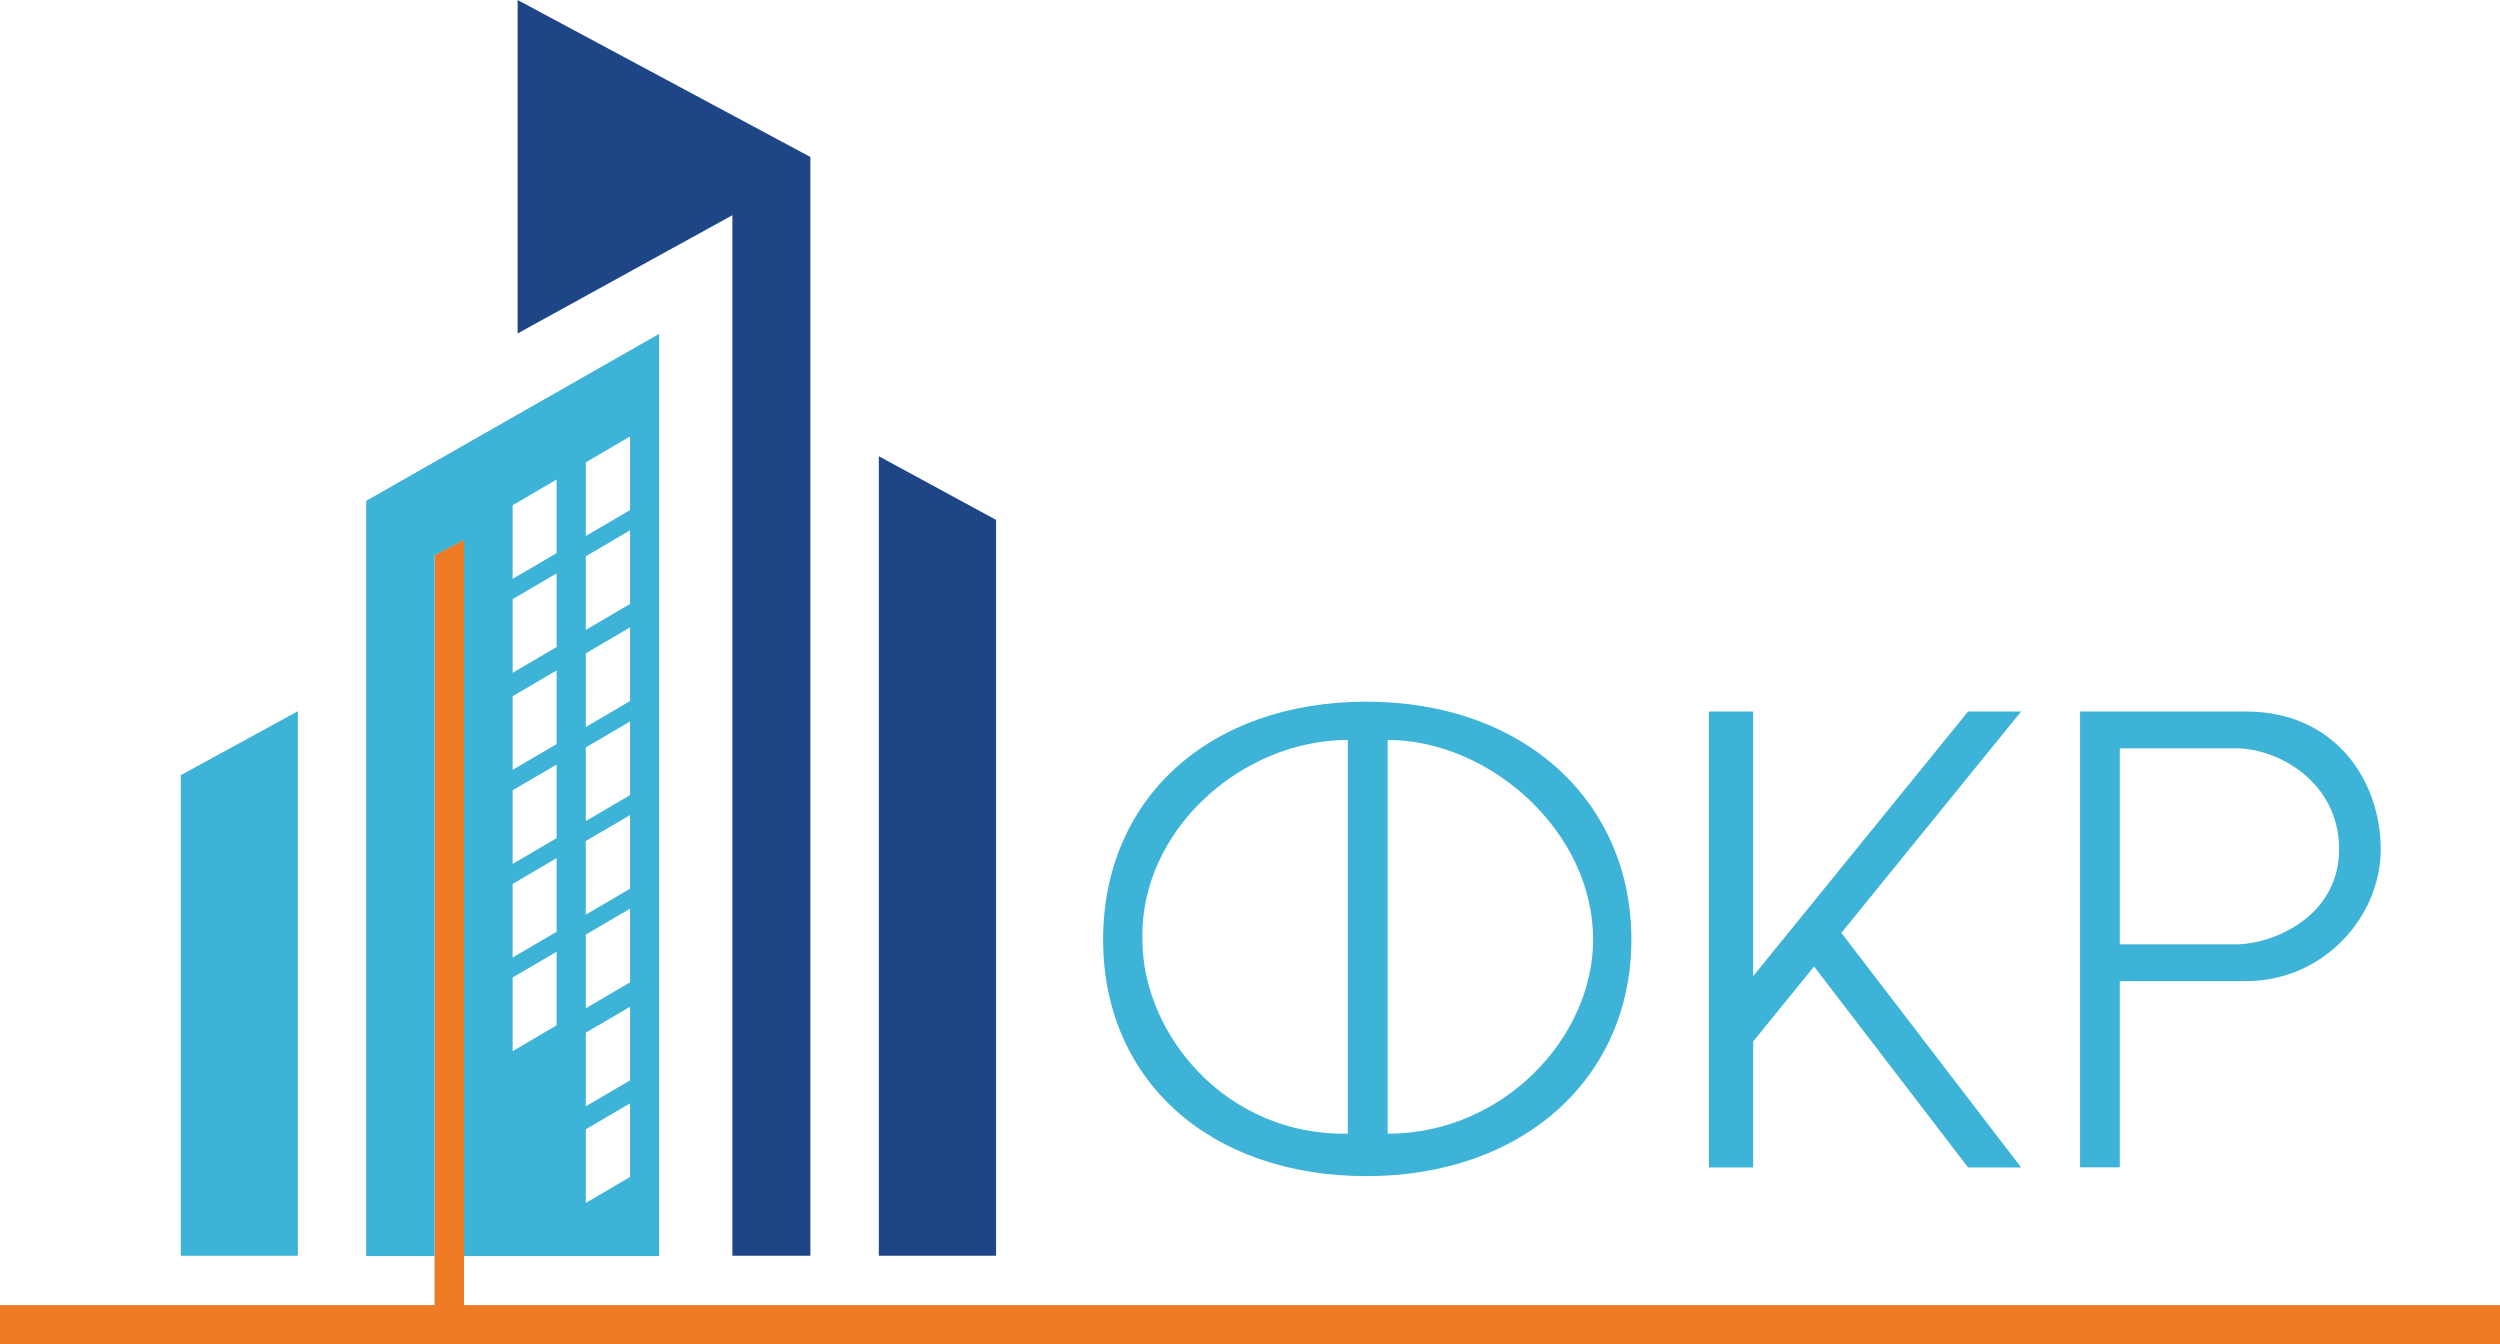 <svg width="186" height="100" viewBox="0 0 186 100" fill="none" xmlns="http://www.w3.org/2000/svg">
<rect width="186" height="100" fill="none"/>
<path d="M0 100V97.097L32.329 97.097V41.29L34.523 40.144V97.097H186V100H0Z" fill="#EF7B25"/>
<path d="M22.161 52.914L13.449 57.673V93.429H22.161V52.914Z" fill="#3DB3D7"/>
<path fill-rule="evenodd" clip-rule="evenodd" d="M49.037 93.451V24.842L27.245 37.263V93.451H32.329V41.312L34.523 40.166V93.451H49.037ZM43.583 34.4L46.875 32.471V37.95L43.583 39.879V34.4ZM38.141 37.59V43.069L41.411 41.153V35.674L38.141 37.59ZM38.141 50.055V44.575L41.411 42.659V48.138L38.141 50.055ZM43.583 41.386L46.875 39.456V44.936L43.583 46.865V41.386ZM38.141 57.276V51.796L41.411 49.88V55.359L38.141 57.276ZM43.583 48.607L46.875 46.677V52.157L43.583 54.086V48.607ZM38.141 64.276V58.797L41.411 56.881V62.36L38.141 64.276ZM43.583 55.607L46.875 53.678V59.157L43.583 61.087V55.607ZM38.141 71.24V65.761L41.411 63.844V69.323L38.141 71.24ZM43.583 62.571L46.875 60.642V66.121L43.583 68.05V62.571ZM38.141 78.203V72.724L41.411 70.808V76.287L38.141 78.203ZM43.583 69.534L46.875 67.605V73.085L43.583 75.014V69.534ZM46.875 74.903L43.583 76.832V82.311L46.875 80.382V74.903ZM43.583 84.018L46.875 82.089V87.568L43.583 89.497V84.018Z" fill="#3DB3D7"/>
<path d="M54.49 16.012L38.51 24.809V0L60.291 11.679V93.429H54.49V16.012Z" fill="#1E4585"/>
<path d="M74.109 38.681L65.386 33.945V93.429H74.109V38.681Z" fill="#1E4585"/>
<path d="M130.435 52.936H127.143V86.859H130.435V77.486L134.966 71.907L146.425 86.859H150.372L136.997 69.406L150.372 52.936H146.425L130.435 72.626V52.936Z" fill="#3DB3D7"/>
<path fill-rule="evenodd" clip-rule="evenodd" d="M82.072 69.908C82.072 59.462 89.926 52.205 101.669 52.205C113.412 52.205 121.375 59.648 121.375 69.908C121.375 80.168 113.358 87.503 101.669 87.503C89.98 87.503 82.072 80.354 82.072 69.908ZM100.278 55.053V84.348C91.186 84.512 84.994 76.915 84.994 69.908C84.798 61.733 92.424 55.053 100.278 55.053ZM103.244 84.348V55.053C110.794 55.053 118.528 61.821 118.528 69.908C118.528 77.177 111.858 84.348 103.244 84.348Z" fill="#3DB3D7"/>
<path fill-rule="evenodd" clip-rule="evenodd" d="M154.757 52.936V86.848H157.712V72.997H167.098C172.888 72.997 177.125 68.195 177.125 63.185C177.125 58.175 173.822 52.936 167.098 52.936H154.757ZM166.381 55.676H157.712V70.258H166.381C169.043 70.258 174.029 68.238 174.029 63.185C174.029 58.131 169.423 55.676 166.381 55.676Z" fill="#3DB3D7"/>
</svg>
